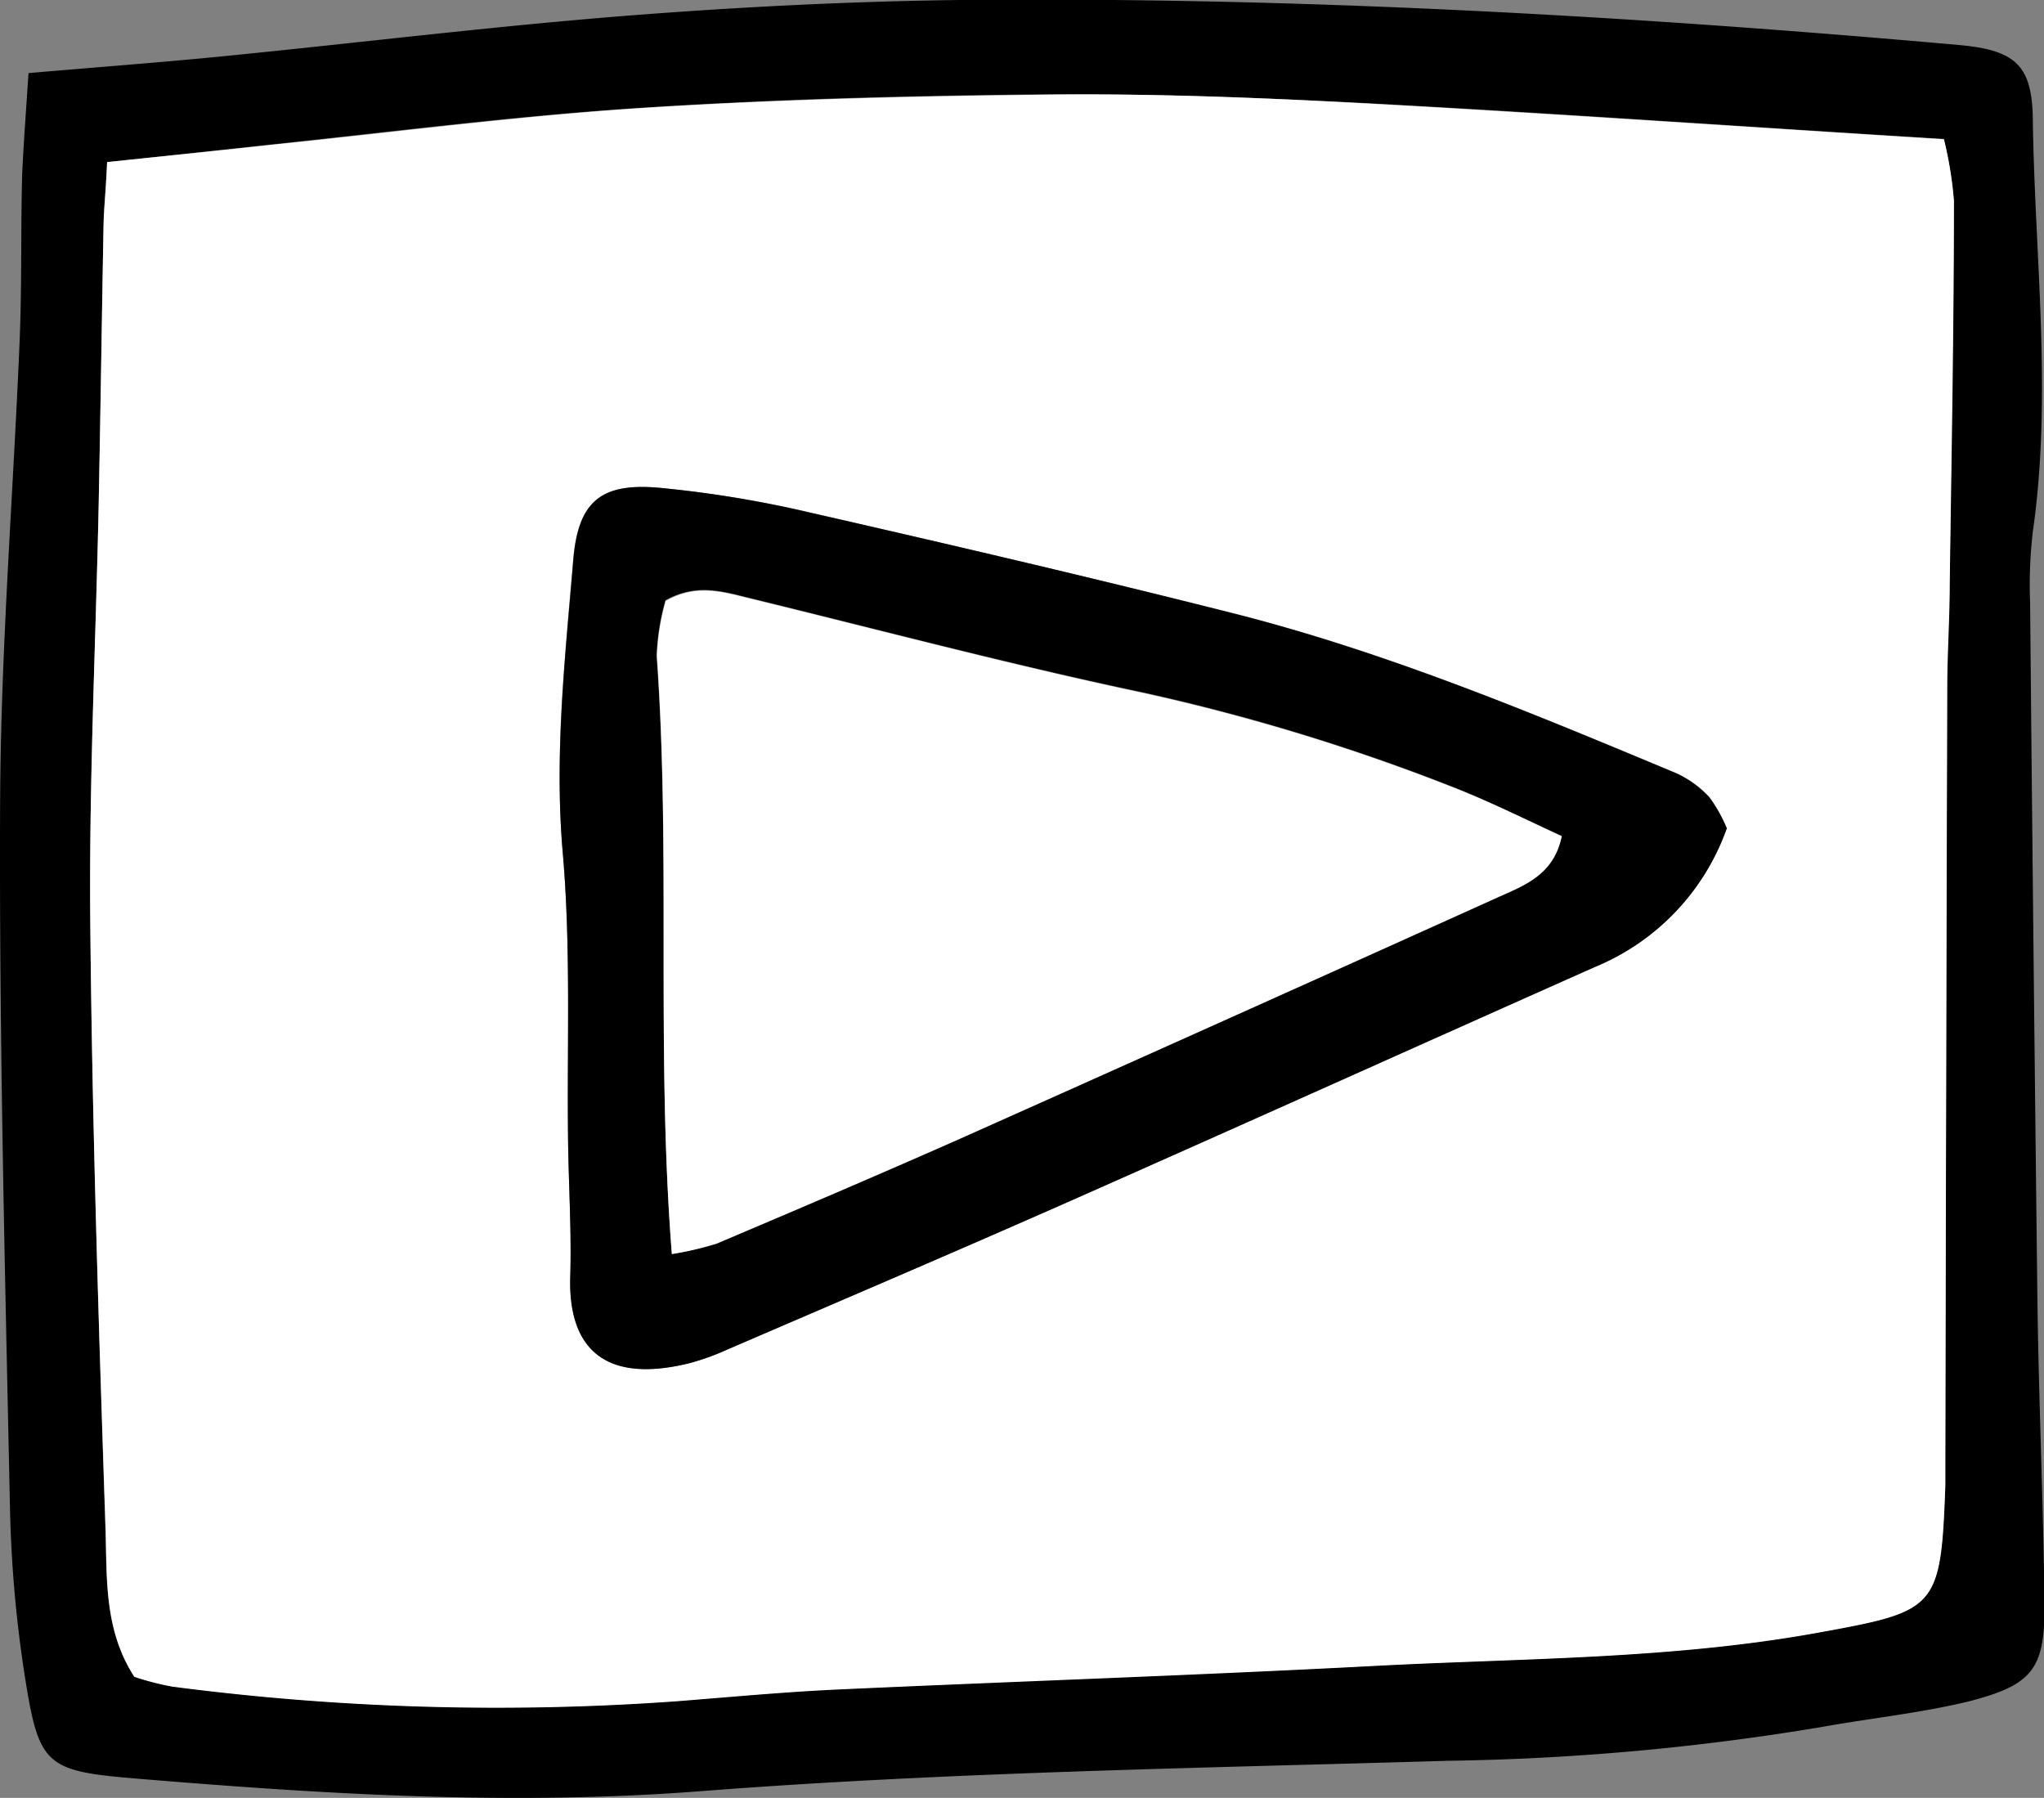 <svg xmlns="http://www.w3.org/2000/svg" viewBox="0 0 173.66 152.74"><rect x="0" y="0" width="173.66" height="152.74" fill="#808080" stroke="none"/><defs><style>.cls-1{fill:#fff;}</style></defs><g id="Layer_2" data-name="Layer 2"><g id="Layer_1-2" data-name="Layer 1"><path d="M2.42,6.21C8.34,5.7,13.71,5.3,19.06,4.77,30.45,3.64,41.82,2.24,53.22,1.34,62.63.6,72.08.12,81.51,0c28.36-.28,56.65,1.31,84.89,3.82,4.81.43,6.25,1.7,6.31,6.3.16,11.69,1.67,23.37,0,35.06a38.79,38.79,0,0,0-.23,6q.27,29.6.62,59.21c.11,8.58.5,17.15.6,25.73.06,5.64-.94,7-6.41,8.42-4.13,1-8.43,1.44-12.64,2.2A210,210,0,0,1,123,149.59c-21.15.63-42.35.95-63.44,2.58-16.11,1.25-32,.26-48-1.07-7.58-.63-8.24-1.1-9.4-8.37A107,107,0,0,1,.85,128.22c-.42-20-.93-40.07-.84-60.11C.07,55,1.14,41.82,1.68,28.67c.18-4.57.08-9.16.2-13.74C2,12.14,2.22,9.36,2.42,6.21ZM9.1,13.77C9,16.2,8.83,17.61,8.8,19c-.15,8-.26,16-.42,24-.25,11.74-.82,23.49-.71,35.23.16,17.19.72,34.37,1.28,51.56.14,4.21-.15,8.62,2.45,12.64a23.4,23.4,0,0,0,3.22.83,212.91,212.91,0,0,0,42.9,1.24c4.57-.37,9.14-.8,13.72-1,15.18-.71,30.36-1.22,45.53-2,12.58-.66,25.2-.56,37.67-2.82,10.12-1.84,10.43-2,10.82-12.5,0-.57,0-1.14,0-1.72q.08-33.09.16-66.19c0-2.87.17-5.73.21-8.6.15-10.88.31-21.76.36-32.64a32.82,32.82,0,0,0-.85-5.23c-16.35-1-32.33-2.14-48.31-3C108,8.34,99.09,8,90.21,8c-11.74.09-23.5.38-35.21,1.12-10.57.66-21.09,2-31.63,3.12C18.82,12.73,14.28,13.23,9.1,13.77Z"/><path class="cls-1" d="M9.1,13.77c5.18-.54,9.72-1,14.27-1.5C33.91,11.19,44.43,9.81,55,9.15c11.71-.74,23.47-1,35.21-1.12,8.88-.07,17.77.31,26.64.8,16,.88,32,2,48.31,3a32.82,32.82,0,0,1,.85,5.23c0,10.88-.21,21.76-.36,32.64,0,2.87-.2,5.73-.21,8.6q-.1,33.09-.16,66.19c0,.58,0,1.15,0,1.72-.39,10.5-.7,10.66-10.82,12.5-12.47,2.26-25.09,2.16-37.67,2.82-15.17.8-30.35,1.31-45.53,2-4.58.21-9.15.64-13.72,1a212.91,212.91,0,0,1-42.9-1.24,23.4,23.4,0,0,1-3.22-.83c-2.6-4-2.31-8.43-2.45-12.64C8.39,112.68,7.83,95.5,7.67,78.31c-.11-11.74.46-23.49.71-35.23.16-8,.27-16,.42-24C8.83,17.61,9,16.2,9.1,13.77Zm137.61,56.6a12.46,12.46,0,0,0-1.48-2.66,8.92,8.92,0,0,0-2.74-2c-12.4-5.18-24.82-10.37-37.89-13.66-11.92-3-23.9-5.8-35.89-8.54A95.63,95.63,0,0,0,56,41.44c-5-.46-6.9,1.21-7.31,6.15C48,55.84,47.08,64,47.81,72.41s.34,16.57.46,24.87c.06,3.72.29,7.44.18,11.15-.2,6.1,2.9,9.17,10.13,7.38a21,21,0,0,0,3.22-1.16c9.72-4.19,19.45-8.34,29.13-12.62,14.89-6.59,29.74-13.28,44.62-19.9A19.94,19.94,0,0,0,146.71,70.37Z"/><path d="M146.71,70.37a19.94,19.94,0,0,1-11.16,11.76c-14.88,6.62-29.73,13.31-44.62,19.9-9.68,4.28-19.41,8.43-29.13,12.62a21,21,0,0,1-3.22,1.16c-7.23,1.79-10.33-1.28-10.13-7.38.11-3.71-.12-7.43-.18-11.15-.12-8.3.26-16.63-.46-24.87s.21-16.57.9-24.82C49.12,42.65,51,41,56,41.44a95.63,95.63,0,0,1,12.69,2.08c12,2.74,24,5.53,35.89,8.54,13.07,3.29,25.49,8.48,37.89,13.66a8.92,8.92,0,0,1,2.74,2A12.46,12.46,0,0,1,146.71,70.37ZM57.08,106.54a26.8,26.8,0,0,0,3.77-.93c6.84-2.9,13.67-5.79,20.45-8.81q23.07-10.29,46.1-20.69c2.22-1,4.6-1.93,5.26-5.11-3.14-1.42-5.94-2.82-8.84-4a174,174,0,0,0-27-8.24c-11.16-2.36-22.2-5.29-33.29-8-2.23-.55-4.43-1.21-7,.24a20,20,0,0,0-.75,4.7C57,72.49,55.73,89.31,57.08,106.54Z"/><path class="cls-1" d="M57.08,106.54C55.73,89.31,57,72.49,55.81,55.75a20,20,0,0,1,.75-4.7c2.56-1.45,4.76-.79,7-.24,11.09,2.7,22.13,5.63,33.29,8a174,174,0,0,1,27,8.24c2.9,1.14,5.7,2.54,8.84,4-.66,3.18-3,4.11-5.26,5.11q-23,10.38-46.1,20.69c-6.78,3-13.61,5.91-20.45,8.81A26.8,26.8,0,0,1,57.08,106.54Z"/></g></g></svg>
